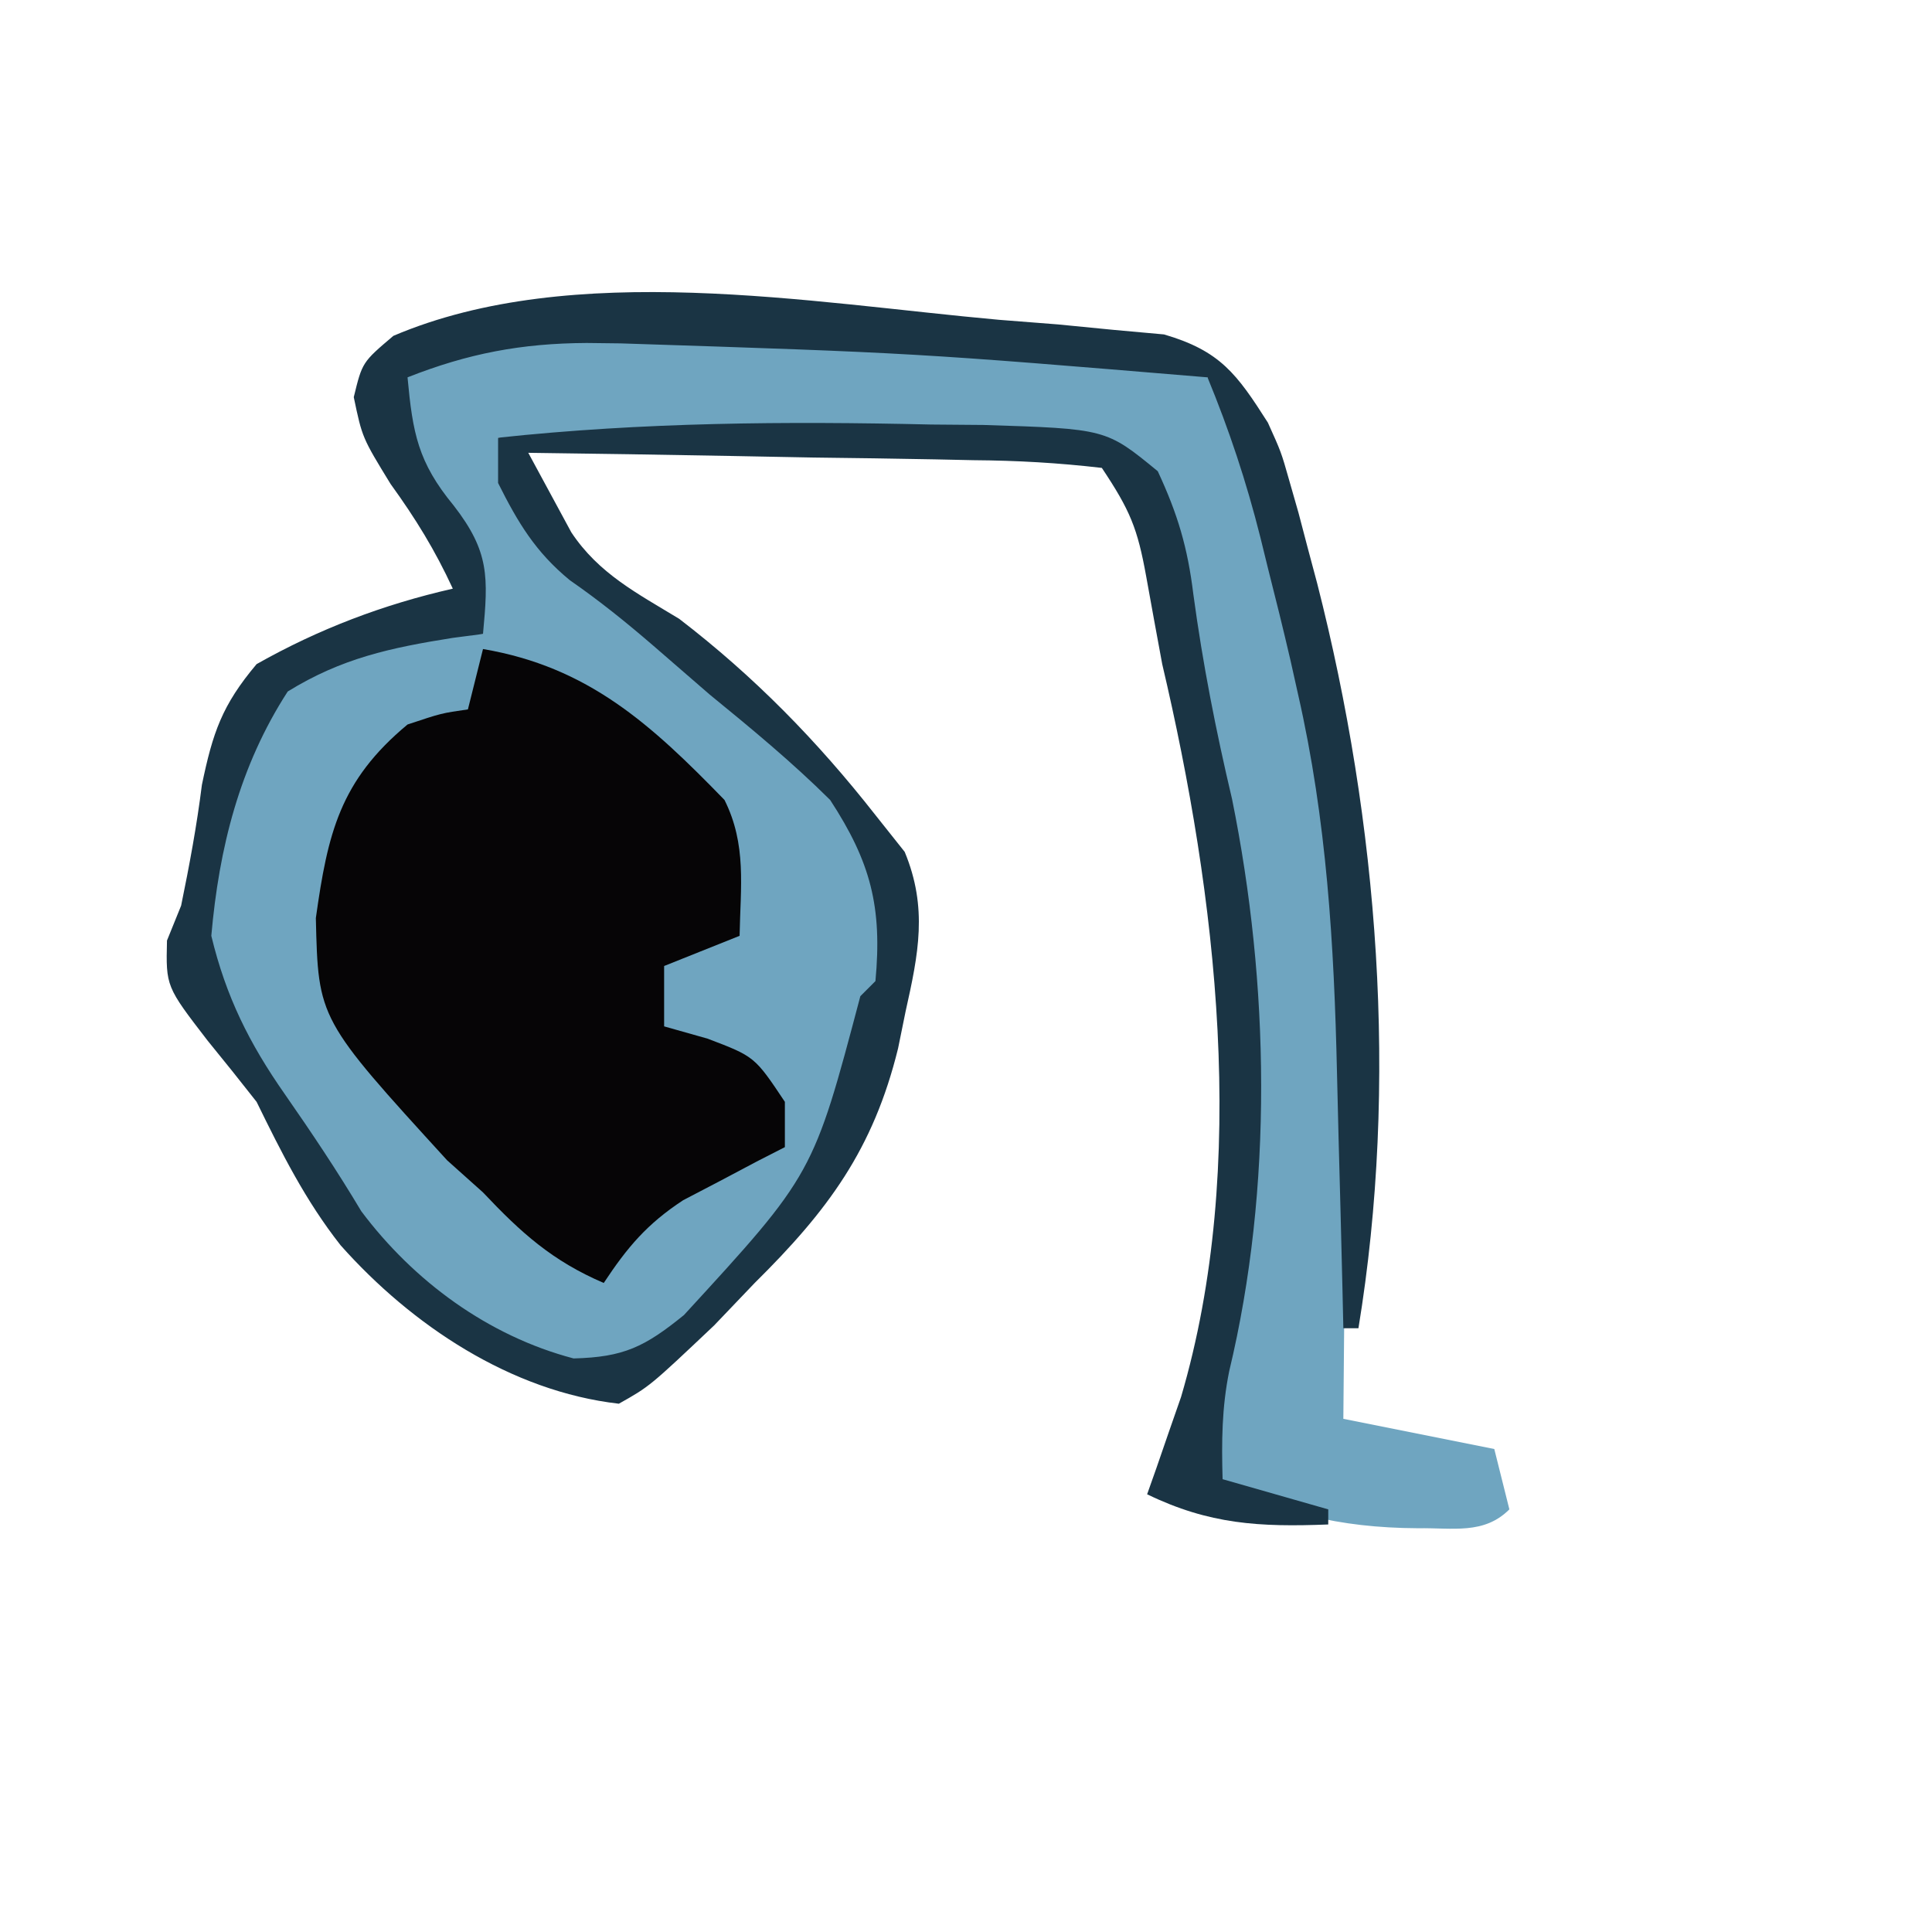 <?xml version="1.0" encoding="iso-8859-1"?>
<svg height="128" version="1.1" width="128" xmlns="http://www.w3.org/2000/svg">
	

	

	<path d="M0 0 C0.823 0.008 1.646 0.016 2.494 0.024 C8.478 0.105 14.459 0.292 20.438 0.562 C21.194 0.593 21.95 0.624 22.729 0.656 C27.962 0.934 33.357 1.393 38.312 3.188 C43.318 8.983 43.97 16.841 45.312 24.188 C45.486 24.923 45.66 25.659 45.838 26.417 C47.865 35.678 47.533 44.95 47.438 54.375 C47.427 56.107 47.418 57.84 47.41 59.572 C47.388 63.777 47.354 67.982 47.312 72.188 C50.612 72.847 53.913 73.507 57.312 74.188 C57.642 75.507 57.972 76.828 58.312 78.188 C56.625 79.875 54.56 79.399 52.25 79.438 C46.923 79.41 43.14 78.373 38.312 76.188 C39.312 68.188 39.312 68.188 39.832 64.535 C41.361 52.195 40.945 39.663 38.102 27.57 C37.106 23.304 36.514 19.016 35.938 14.676 C35.197 11.726 34.458 10.353 32.312 8.188 C29.306 7.542 29.306 7.542 25.844 7.578 C23.902 7.53 23.902 7.53 21.922 7.48 C20.552 7.466 19.182 7.451 17.812 7.438 C16.474 7.409 15.135 7.379 13.797 7.348 C6.302 7.192 -1.192 7.152 -8.688 7.188 C-5.835 13.14 -3.237 16.987 2.258 20.719 C5.66 23.151 8.424 26.182 11.312 29.188 C12.076 29.909 12.839 30.631 13.625 31.375 C16.4 34.356 17.259 36.276 17.5 40.375 C17.312 43.188 17.312 43.188 16.312 44.188 C16.148 45.446 15.982 46.704 15.812 48 C14.148 55.869 8.499 62.794 2.172 67.547 C-0.688 69.188 -0.688 69.188 -3.188 69.125 C-12.406 65.668 -18.115 61.048 -22.559 52.293 C-23.715 49.974 -23.715 49.974 -25.938 47.438 C-27.967 44.828 -28.314 43.452 -28.688 40.188 C-28.27 37.031 -28.27 37.031 -27.5 33.688 C-27.259 32.584 -27.018 31.481 -26.77 30.344 C-25.305 26.072 -23.333 23.121 -19.375 20.875 C-16.078 20.032 -13.076 20.055 -9.688 20.188 C-10.668 16.101 -11.435 13.549 -13.875 10.062 C-15.688 7.188 -15.688 7.188 -15.438 4.312 C-15.19 3.611 -14.943 2.91 -14.688 2.188 C-9.629 0.153 -5.353 -0.089 0 0 Z " fill="#6FA5C0" transform="translate(41.688,21.812)"/>
	

	<path d="M0 0 C6.98 1.188 11.138 4.992 16 10 C17.478 12.957 17.06 15.742 17 19 C15.35 19.66 13.7 20.32 12 21 C12 22.32 12 23.64 12 25 C12.949 25.268 13.898 25.536 14.875 25.812 C18 27 18 27 20 30 C20 30.99 20 31.98 20 33 C19.385 33.315 18.77 33.629 18.137 33.953 C17.328 34.381 16.52 34.809 15.688 35.25 C14.887 35.668 14.086 36.085 13.262 36.516 C10.868 38.087 9.567 39.627 8 42 C4.597 40.542 2.529 38.682 0 36 C-0.784 35.299 -1.567 34.597 -2.375 33.875 C-10.918 24.519 -10.918 24.519 -11.074 17.824 C-10.285 12.204 -9.482 8.726 -5 5 C-2.75 4.25 -2.75 4.25 -1 4 C-0.67 2.68 -0.34 1.36 0 0 Z " fill="#060506" transform="translate(32,43)"/>
	

	

	<path d="M0 0 C1.935 0.151 1.935 0.151 3.909 0.306 C5.129 0.425 6.349 0.545 7.605 0.668 C8.704 0.767 9.803 0.867 10.934 0.969 C14.66 2.061 15.752 3.581 17.812 6.812 C18.694 8.763 18.694 8.763 19.227 10.641 C19.531 11.703 19.531 11.703 19.841 12.787 C20.038 13.538 20.235 14.289 20.438 15.062 C20.649 15.855 20.861 16.647 21.079 17.463 C25.137 33.35 26.475 50.583 23.812 66.812 C23.483 66.812 23.152 66.812 22.812 66.812 C22.783 65.49 22.783 65.49 22.752 64.141 C22.674 60.818 22.587 57.495 22.495 54.172 C22.457 52.744 22.422 51.315 22.391 49.887 C22.199 41.372 21.712 33.15 19.812 24.812 C19.646 24.065 19.479 23.318 19.307 22.549 C18.833 20.505 18.33 18.471 17.812 16.438 C17.648 15.766 17.483 15.094 17.312 14.402 C16.391 10.738 15.251 7.302 13.812 3.812 C-5.6 2.196 -5.6 2.196 -25.062 1.562 C-25.809 1.553 -26.555 1.544 -27.323 1.535 C-31.645 1.559 -35.17 2.226 -39.188 3.812 C-38.846 7.486 -38.508 9.424 -36.125 12.312 C-33.756 15.369 -33.837 17.04 -34.188 20.812 C-34.851 20.899 -35.515 20.985 -36.199 21.074 C-40.326 21.731 -43.543 22.415 -47.125 24.625 C-50.314 29.554 -51.676 34.98 -52.188 40.812 C-51.216 44.846 -49.679 47.928 -47.312 51.312 C-45.532 53.869 -43.848 56.383 -42.25 59.062 C-38.776 63.695 -33.846 67.323 -28.188 68.812 C-24.855 68.729 -23.47 68.042 -20.875 65.938 C-12.308 56.613 -12.308 56.613 -9.188 44.812 C-8.857 44.483 -8.527 44.153 -8.188 43.812 C-7.731 38.909 -8.498 35.931 -11.188 31.812 C-13.715 29.303 -16.43 27.063 -19.188 24.812 C-20.44 23.732 -21.69 22.649 -22.938 21.562 C-24.736 20.013 -26.485 18.606 -28.438 17.25 C-30.711 15.383 -31.878 13.432 -33.188 10.812 C-33.188 9.822 -33.188 8.832 -33.188 7.812 C-23.621 6.786 -14.113 6.715 -4.5 6.938 C-2.78 6.952 -2.78 6.952 -1.026 6.967 C7.094 7.223 7.094 7.223 10.516 10.031 C11.838 12.867 12.497 15.088 12.875 18.188 C13.497 22.796 14.369 27.224 15.438 31.75 C17.916 43.964 18.168 57.497 15.25 69.656 C14.757 72.085 14.743 74.341 14.812 76.812 C17.122 77.472 19.433 78.132 21.812 78.812 C21.812 79.142 21.812 79.472 21.812 79.812 C17.264 79.991 13.933 79.81 9.812 77.812 C10.017 77.232 10.222 76.652 10.434 76.055 C10.703 75.274 10.972 74.492 11.25 73.688 C11.517 72.922 11.784 72.156 12.059 71.367 C16.574 56.065 14.408 38.098 10.812 22.812 C10.453 20.876 10.098 18.939 9.75 17 C9.174 13.813 8.691 12.631 6.812 9.812 C3.911 9.475 1.213 9.323 -1.695 9.301 C-2.536 9.283 -3.377 9.265 -4.243 9.246 C-6.933 9.192 -9.622 9.158 -12.312 9.125 C-14.134 9.092 -15.956 9.057 -17.777 9.021 C-22.247 8.936 -26.717 8.87 -31.188 8.812 C-30.586 9.925 -29.984 11.037 -29.363 12.184 C-29.025 12.809 -28.686 13.435 -28.337 14.08 C-26.518 16.821 -23.969 18.122 -21.188 19.812 C-16.227 23.62 -12.042 27.898 -8.188 32.812 C-7.548 33.617 -6.909 34.421 -6.25 35.25 C-4.709 38.966 -5.339 42.015 -6.188 45.812 C-6.353 46.623 -6.518 47.434 -6.688 48.27 C-8.333 54.964 -11.336 59.015 -16.188 63.812 C-17.074 64.741 -17.961 65.669 -18.875 66.625 C-23.143 70.663 -23.143 70.663 -25.188 71.812 C-32.341 70.992 -38.904 66.624 -43.625 61.312 C-45.96 58.34 -47.525 55.207 -49.188 51.812 C-50.256 50.447 -51.341 49.093 -52.438 47.75 C-55.196 44.168 -55.196 44.168 -55.125 41.125 C-54.816 40.362 -54.506 39.599 -54.188 38.812 C-53.639 36.14 -53.151 33.521 -52.812 30.812 C-52.09 27.343 -51.482 25.537 -49.188 22.812 C-45.065 20.482 -40.8 18.863 -36.188 17.812 C-37.367 15.256 -38.65 13.174 -40.312 10.875 C-42.188 7.812 -42.188 7.812 -42.75 5.125 C-42.188 2.812 -42.188 2.812 -40.125 1.062 C-28.212 -4.007 -12.504 -1.122 0 0 Z " fill="#1A3444" transform="translate(66.188,21.188)"/>
	

	

	

	

	

	

	

	

	

	

</svg>
